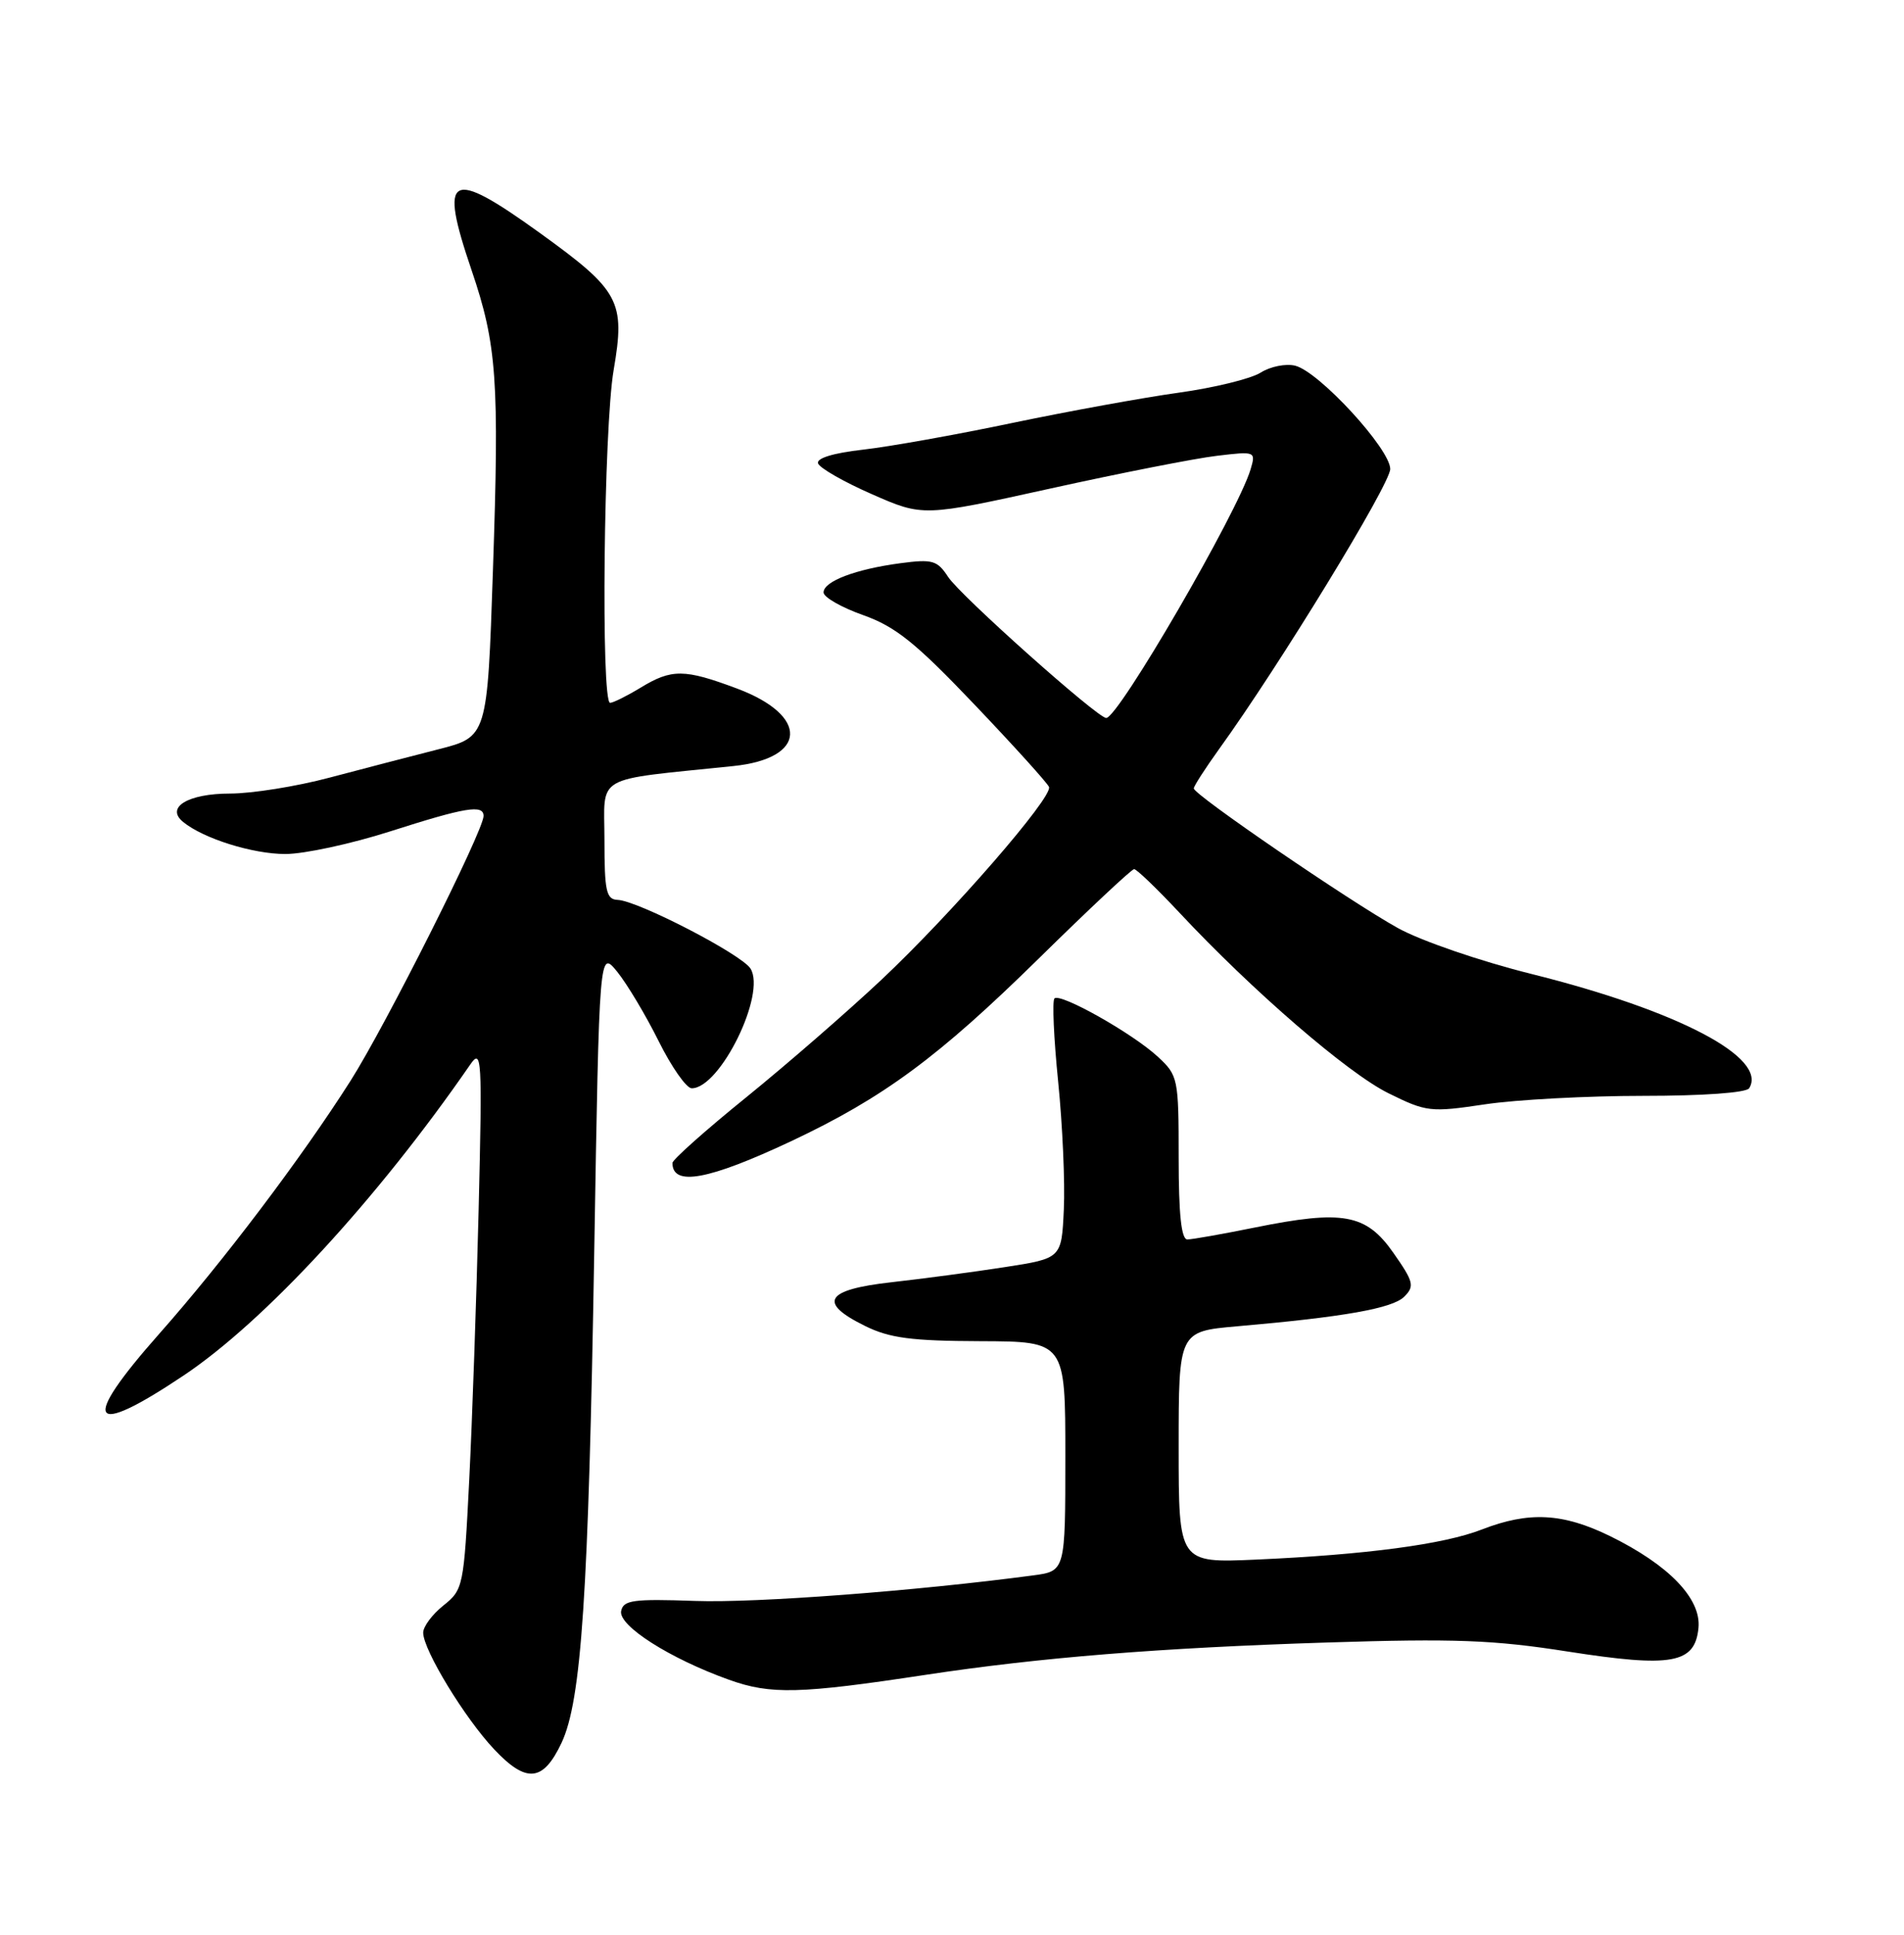 <?xml version="1.0" encoding="UTF-8" standalone="no"?>
<!DOCTYPE svg PUBLIC "-//W3C//DTD SVG 1.1//EN" "http://www.w3.org/Graphics/SVG/1.1/DTD/svg11.dtd" >
<svg xmlns="http://www.w3.org/2000/svg" xmlns:xlink="http://www.w3.org/1999/xlink" version="1.1" viewBox="0 0 252 256">
 <g >
 <path fill="currentColor"
d=" M 74.32 230.61 C 76.96 225.00 77.89 210.97 78.65 165.58 C 79.32 125.67 79.32 125.67 81.69 128.58 C 82.99 130.19 85.46 134.31 87.17 137.75 C 88.88 141.19 90.85 144.00 91.55 144.00 C 95.31 144.00 101.44 131.52 99.33 128.16 C 98.15 126.27 84.41 119.17 81.75 119.07 C 80.24 119.01 80.00 117.93 80.00 111.12 C 80.00 102.35 78.31 103.31 97.08 101.36 C 106.86 100.35 107.12 94.68 97.53 91.10 C 90.58 88.50 88.90 88.48 84.77 91.00 C 82.97 92.09 81.16 92.99 80.75 93.00 C 79.52 93.00 79.90 56.61 81.22 48.95 C 82.78 39.85 82.03 38.46 71.50 30.86 C 59.45 22.18 58.05 22.93 62.42 35.77 C 65.76 45.60 66.10 50.28 65.24 75.50 C 64.50 97.50 64.50 97.50 58.00 99.15 C 54.42 100.06 47.94 101.75 43.59 102.90 C 39.24 104.06 33.33 105.00 30.46 105.00 C 24.88 105.00 21.86 106.83 24.24 108.76 C 26.93 110.96 33.45 113.00 37.77 113.00 C 40.26 113.00 46.51 111.65 51.66 110.00 C 61.63 106.81 64.00 106.42 64.00 107.97 C 64.00 109.91 51.04 135.69 46.40 143.00 C 39.87 153.26 29.55 166.91 21.07 176.49 C 10.57 188.35 11.76 190.39 24.29 182.01 C 35.04 174.83 49.96 158.64 62.23 140.87 C 63.76 138.65 63.84 139.88 63.35 160.00 C 63.06 171.82 62.50 187.98 62.10 195.90 C 61.39 209.93 61.31 210.34 58.69 212.43 C 57.21 213.61 56.00 215.23 56.01 216.04 C 56.02 218.32 61.52 227.35 65.40 231.46 C 69.67 235.99 71.88 235.78 74.32 230.61 Z  M 122.50 221.61 C 137.68 219.31 153.42 218.04 175.65 217.33 C 192.53 216.79 197.70 216.99 207.46 218.52 C 221.28 220.68 224.34 220.13 224.80 215.40 C 225.18 211.53 220.88 207.07 213.09 203.25 C 206.83 200.19 202.35 199.96 196.12 202.38 C 191.06 204.35 180.79 205.71 166.25 206.36 C 156.00 206.81 156.00 206.81 156.00 191.49 C 156.00 176.17 156.00 176.17 163.75 175.49 C 177.89 174.26 184.31 173.12 185.86 171.57 C 187.25 170.18 187.10 169.60 184.41 165.76 C 180.80 160.61 177.75 160.06 166.04 162.43 C 161.78 163.29 157.78 164.00 157.15 164.00 C 156.35 164.00 156.00 160.67 156.00 153.19 C 156.00 142.68 155.92 142.30 153.25 139.83 C 149.92 136.74 140.33 131.34 139.56 132.11 C 139.25 132.42 139.47 137.37 140.05 143.12 C 140.63 148.87 140.97 156.49 140.80 160.04 C 140.50 166.50 140.50 166.50 133.00 167.66 C 128.88 168.30 122.12 169.20 118.00 169.66 C 109.22 170.64 108.19 172.35 114.50 175.45 C 117.74 177.05 120.64 177.43 129.75 177.46 C 141.00 177.50 141.00 177.50 141.00 192.69 C 141.00 207.88 141.00 207.88 136.75 208.45 C 121.37 210.50 100.08 212.12 92.02 211.83 C 83.79 211.54 82.50 211.72 82.21 213.17 C 81.83 215.11 88.66 219.46 96.49 222.26 C 102.00 224.24 105.83 224.14 122.50 221.61 Z  M 104.71 151.00 C 116.94 145.24 124.21 139.87 137.50 126.81 C 144.10 120.32 149.77 115.01 150.10 115.00 C 150.44 115.00 153.13 117.59 156.09 120.75 C 165.76 131.10 178.40 142.01 183.76 144.65 C 188.80 147.14 189.32 147.20 196.55 146.12 C 200.69 145.50 210.11 145.00 217.48 145.00 C 225.42 145.00 231.14 144.59 231.51 143.99 C 234.00 139.95 222.10 133.71 202.69 128.87 C 195.88 127.17 188.07 124.49 185.00 122.79 C 178.64 119.26 158.00 105.15 158.00 104.32 C 158.00 104.02 159.51 101.68 161.34 99.13 C 169.32 88.09 184.00 64.06 184.00 62.06 C 184.00 59.41 174.60 49.19 171.43 48.39 C 170.20 48.08 168.13 48.49 166.84 49.31 C 165.55 50.12 160.68 51.31 156.00 51.96 C 151.32 52.61 141.43 54.41 134.00 55.96 C 126.58 57.52 117.67 59.11 114.20 59.50 C 110.30 59.94 108.04 60.63 108.27 61.31 C 108.47 61.92 111.68 63.76 115.40 65.39 C 122.16 68.36 122.16 68.36 139.03 64.64 C 148.31 62.59 158.23 60.64 161.07 60.31 C 166.16 59.70 166.22 59.73 165.52 62.10 C 163.83 67.76 148.02 95.00 146.41 95.00 C 145.26 95.00 127.11 78.82 125.49 76.34 C 124.05 74.14 123.42 73.96 119.19 74.52 C 113.23 75.31 109.00 76.92 109.00 78.39 C 109.00 79.02 111.36 80.37 114.24 81.39 C 118.54 82.92 121.18 85.04 128.99 93.24 C 134.22 98.73 138.65 103.63 138.84 104.13 C 139.35 105.49 125.95 120.90 116.68 129.62 C 112.21 133.82 104.16 140.82 98.78 145.18 C 93.40 149.53 89.00 153.45 89.00 153.88 C 89.00 157.02 93.77 156.14 104.71 151.00 Z "/>
</g>
</svg>